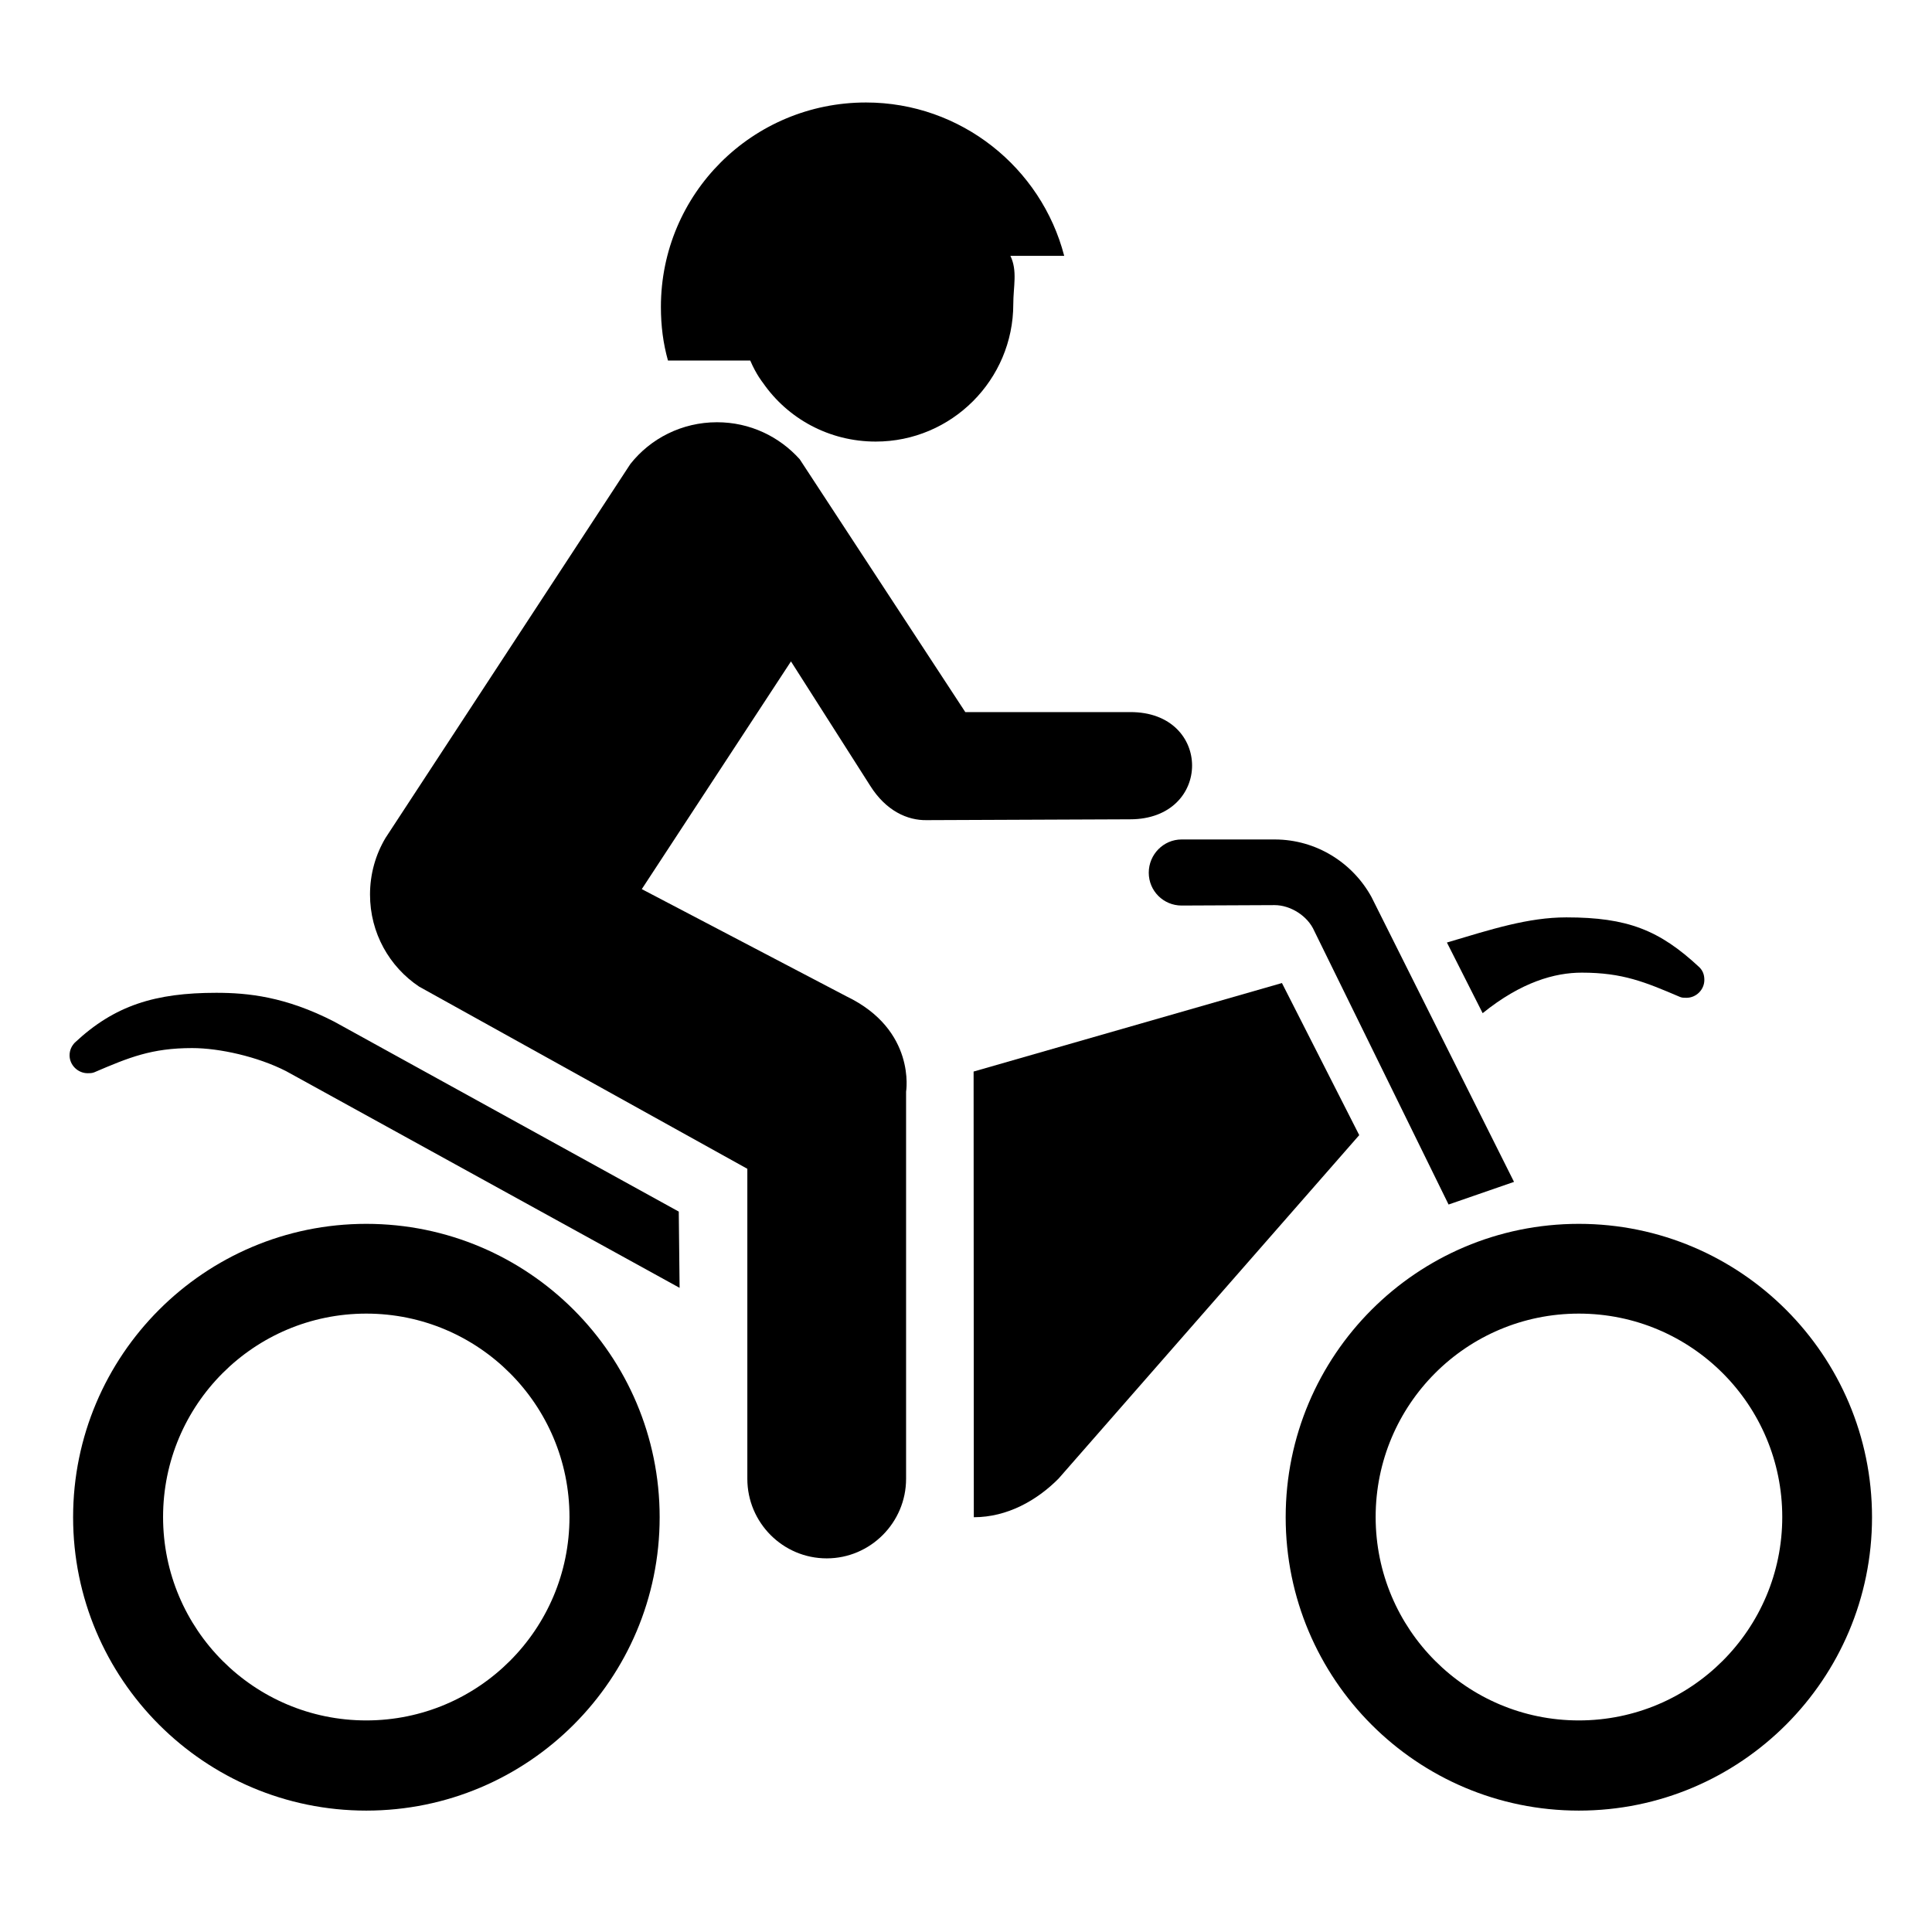 <?xml version="1.0" encoding="utf-8"?>
<!-- Generator: Adobe Illustrator 16.0.0, SVG Export Plug-In . SVG Version: 6.00 Build 0)  -->
<!DOCTYPE svg PUBLIC "-//W3C//DTD SVG 1.1//EN" "http://www.w3.org/Graphics/SVG/1.1/DTD/svg11.dtd">
<svg version="1.1"
	 id="svg2" xmlns:dc="http://purl.org/dc/elements/1.1/" xmlns:cc="http://creativecommons.org/ns#" xmlns:rdf="http://www.w3.org/1999/02/22-rdf-syntax-ns#" xmlns:svg="http://www.w3.org/2000/svg" xmlns:sodipodi="http://sodipodi.sourceforge.net/DTD/sodipodi-0.dtd" xmlns:inkscape="http://www.inkscape.org/namespaces/inkscape" inkscape:output_extension="org.inkscape.output.svg.inkscape" sodipodi:docname="shopping_motorcycle.svg" inkscape:version="0.47 r22583" sodipodi:version="0.32"
	 xmlns="http://www.w3.org/2000/svg" xmlns:xlink="http://www.w3.org/1999/xlink" x="0px" y="0px" width="580px" height="580px"
	 viewBox="0 0 580 580" enable-background="new 0 0 580 580" xml:space="preserve">
<sodipodi:namedview  showgrid="false" inkscape:cy="344.66669" inkscape:cx="494.87957" inkscape:zoom="0.65172414" pagecolor="#ffffff" bordercolor="#666666" guidetolerance="10.0" objecttolerance="10.0" gridtolerance="10.0" borderopacity="1.0" id="base" inkscape:window-maximized="1" inkscape:current-layer="svg2" inkscape:window-y="-4" inkscape:window-x="-4" inkscape:pageopacity="0.0" inkscape:pageshadow="2" inkscape:window-width="1280" inkscape:window-height="1005" inkscape:guide-bbox="true" showguides="true">
	</sodipodi:namedview>
<defs>
	
	
		<inkscape:perspective  inkscape:vp_z="580 : 290 : 1" inkscape:vp_y="6.1230318e-14 : 1000 : 0" inkscape:vp_x="0 : 290 : 1" sodipodi:type="inkscape:persp3d" id="perspective2441" inkscape:persp3d-origin="290 : 193.33333 : 1">
		</inkscape:perspective>
	
		<inkscape:perspective  inkscape:vp_z="60 : 30 : 1" inkscape:vp_y="0 : 1000 : 0" inkscape:vp_x="0 : 30 : 1" sodipodi:type="inkscape:persp3d" id="perspective3452" inkscape:persp3d-origin="30 : 20 : 1">
		</inkscape:perspective>
	
		<inkscape:perspective  inkscape:vp_z="744.09448 : 526.18109 : 1" inkscape:vp_y="0 : 1000 : 0" inkscape:vp_x="0 : 526.18109 : 1" sodipodi:type="inkscape:persp3d" id="perspective4471" inkscape:persp3d-origin="372.04724 : 350.78739 : 1">
		</inkscape:perspective>
	
		<inkscape:perspective  inkscape:vp_z="12 : 6 : 1" inkscape:vp_y="0 : 1000 : 0" inkscape:vp_x="0 : 6 : 1" sodipodi:type="inkscape:persp3d" id="perspective4668" inkscape:persp3d-origin="6 : 4 : 1">
		</inkscape:perspective>
	
		<inkscape:perspective  inkscape:vp_z="1 : 0.5 : 1" inkscape:vp_y="0 : 1000 : 0" inkscape:vp_x="0 : 0.5 : 1" sodipodi:type="inkscape:persp3d" id="perspective3826" inkscape:persp3d-origin="0.5 : 0.33333333 : 1">
		</inkscape:perspective>
	
		<inkscape:perspective  inkscape:vp_z="1 : 0.5 : 1" inkscape:vp_y="0 : 1000 : 0" inkscape:vp_x="0 : 0.5 : 1" sodipodi:type="inkscape:persp3d" id="perspective3855" inkscape:persp3d-origin="0.5 : 0.33333333 : 1">
		</inkscape:perspective>
	
		<inkscape:perspective  inkscape:vp_z="1 : 0.5 : 1" inkscape:vp_y="0 : 1000 : 0" inkscape:vp_x="0 : 0.5 : 1" sodipodi:type="inkscape:persp3d" id="perspective3909" inkscape:persp3d-origin="0.5 : 0.33333333 : 1">
		</inkscape:perspective>
	
		<inkscape:perspective  inkscape:vp_z="1 : 0.5 : 1" inkscape:vp_y="0 : 1000 : 0" inkscape:vp_x="0 : 0.5 : 1" sodipodi:type="inkscape:persp3d" id="perspective3950" inkscape:persp3d-origin="0.5 : 0.33333333 : 1">
		</inkscape:perspective>
	
		<inkscape:perspective  inkscape:vp_z="1 : 0.5 : 1" inkscape:vp_y="0 : 1000 : 0" inkscape:vp_x="0 : 0.5 : 1" sodipodi:type="inkscape:persp3d" id="perspective3972" inkscape:persp3d-origin="0.5 : 0.33333333 : 1">
		</inkscape:perspective>
	
		<inkscape:perspective  inkscape:vp_z="1 : 0.5 : 1" inkscape:vp_y="0 : 1000 : 0" inkscape:vp_x="0 : 0.5 : 1" sodipodi:type="inkscape:persp3d" id="perspective3994" inkscape:persp3d-origin="0.5 : 0.33333333 : 1">
		</inkscape:perspective>
	
		<inkscape:perspective  inkscape:vp_z="1 : 0.5 : 1" inkscape:vp_y="0 : 1000 : 0" inkscape:vp_x="0 : 0.5 : 1" sodipodi:type="inkscape:persp3d" id="perspective4016" inkscape:persp3d-origin="0.5 : 0.33333333 : 1">
		</inkscape:perspective>
	
		<inkscape:perspective  inkscape:vp_z="1 : 0.5 : 1" inkscape:vp_y="0 : 1000 : 0" inkscape:vp_x="0 : 0.5 : 1" sodipodi:type="inkscape:persp3d" id="perspective4837" inkscape:persp3d-origin="0.5 : 0.33333333 : 1">
		</inkscape:perspective>
	
		<inkscape:perspective  inkscape:vp_z="1 : 0.5 : 1" inkscape:vp_y="0 : 1000 : 0" inkscape:vp_x="0 : 0.5 : 1" sodipodi:type="inkscape:persp3d" id="perspective4971" inkscape:persp3d-origin="0.5 : 0.33333333 : 1">
		</inkscape:perspective>
	
		<inkscape:perspective  inkscape:vp_z="1 : 0.5 : 1" inkscape:vp_y="0 : 1000 : 0" inkscape:vp_x="0 : 0.5 : 1" sodipodi:type="inkscape:persp3d" id="perspective6216" inkscape:persp3d-origin="0.5 : 0.33333333 : 1">
		</inkscape:perspective>
	
		<inkscape:perspective  inkscape:vp_z="1 : 0.5 : 1" inkscape:vp_y="0 : 1000 : 0" inkscape:vp_x="0 : 0.5 : 1" sodipodi:type="inkscape:persp3d" id="perspective6764" inkscape:persp3d-origin="0.5 : 0.33333333 : 1">
		</inkscape:perspective>
	
		<inkscape:perspective  inkscape:vp_z="1 : 0.5 : 1" inkscape:vp_y="0 : 1000 : 0" inkscape:vp_x="0 : 0.5 : 1" sodipodi:type="inkscape:persp3d" id="perspective6817" inkscape:persp3d-origin="0.5 : 0.33333333 : 1">
		</inkscape:perspective>
	
		<inkscape:perspective  inkscape:vp_z="1 : 0.5 : 1" inkscape:vp_y="0 : 1000 : 0" inkscape:vp_x="0 : 0.5 : 1" sodipodi:type="inkscape:persp3d" id="perspective6928" inkscape:persp3d-origin="0.5 : 0.33333333 : 1">
		</inkscape:perspective>
	
		<inkscape:perspective  inkscape:vp_z="1 : 0.5 : 1" inkscape:vp_y="0 : 1000 : 0" inkscape:vp_x="0 : 0.5 : 1" sodipodi:type="inkscape:persp3d" id="perspective10781" inkscape:persp3d-origin="0.5 : 0.33333333 : 1">
		</inkscape:perspective>
	
		<inkscape:perspective  inkscape:vp_z="1 : 0.5 : 1" inkscape:vp_y="0 : 1000 : 0" inkscape:vp_x="0 : 0.5 : 1" sodipodi:type="inkscape:persp3d" id="perspective10806" inkscape:persp3d-origin="0.5 : 0.33333333 : 1">
		</inkscape:perspective>
</defs>
<g id="layer3" transform="matrix(48.15,0,0,48.15,-536.273,-33.307)" inkscape:label="Layout" display="none">
	<rect id="rect4134" x="1" y="1" display="inline" fill="none" stroke="#757575" stroke-width="0.1" width="10" height="10"/>
	<rect id="rect4136" x="2" y="2" display="inline" fill="none" stroke="#757575" stroke-width="0.1" width="8" height="8"/>
</g>
<g id="g3338" transform="matrix(1.397,-0.244,0.244,1.397,-185.074,-56.183)">
</g>
<path fill="param(fill)" stroke="param(outline)" stroke-width="param(outline-width) 1" d="M225.229,108.238c1.809,4.242,3.805,6.674,3.805,6.674
	c7.422,10.729,19.835,17.652,33.87,17.652c22.767,0,41.292-18.526,41.292-41.292c0-5.24,1.31-9.98-0.873-14.471h16.155
	c-6.861-26.447-31.001-46.033-59.506-46.033c-34.057,0-61.564,27.383-61.564,61.377c0,5.738,0.686,10.978,2.121,16.093H225.229z"/>
<path fill="param(fill)" stroke="param(outline)" stroke-width="param(outline-width) 1" d="M384.848,295.115l-92.564,26.572l0.062,133.795
	c10.043,0,18.962-5.053,25.449-11.602l90.258-103.107L384.848,295.115z"/>
<path fill="param(fill)" stroke="param(outline)" stroke-width="param(outline-width) 1" d="M261.22,235.858c4.74,7.547,11.165,10.479,17.028,10.354
	l61.003-0.25c24.826,0,24.826-32.311,0-32.186h-49.463l-49.713-75.911c-6.113-6.799-14.908-11.103-24.825-11.103
	c-10.542,0-19.96,4.865-26.011,12.538L115.76,251.515c-2.994,4.99-4.678,10.854-4.678,17.028c0,11.602,5.863,21.707,14.721,27.633
	l98.553,54.703v93.064c0,13.161,10.667,23.89,23.828,23.89c13.099,0,23.828-10.729,23.828-23.89V327.737
	c0,0,3.119-18.525-17.902-28.63l-61.44-32.186l44.786-68.363L261.22,235.858z"/>
<path fill="param(fill)" stroke="param(outline)" stroke-width="param(outline-width) 1" d="M474.855,291.996c12.288,0,18.962,2.807,29.504,7.299
	c0.623,0.249,1.122,0.249,1.934,0.249c2.931,0,5.364-2.433,5.364-5.364c0-1.622-0.499-2.807-1.497-3.805
	c-11.977-11.165-21.582-14.97-39.921-14.97c-11.477,0-22.455,3.556-35.865,7.548l10.729,21.208
	C456.704,294.803,466.747,291.996,474.855,291.996z"/>
<path fill="param(fill)" stroke="param(outline)" stroke-width="param(outline-width) 1" d="M100.354,306.717c-14.658-7.547-26.011-8.67-35.43-8.67
	c-18.276,0-30.501,3.742-42.478,14.97c-0.936,0.998-1.559,2.246-1.559,3.806c0,2.932,2.495,5.363,5.426,5.363
	c0.687,0,1.248,0,1.934-0.249c10.479-4.491,17.278-7.298,29.441-7.298c8.171,0,19.648,2.558,28.194,6.924l118.139,65.058
	l-0.25-22.892L100.354,306.717z"/>
<path fill="param(fill)" stroke="param(outline)" stroke-width="param(outline-width) 1" d="M109.959,367.408c-48.59,0-88.012,39.484-88.012,88.074
	c0,48.591,39.421,88.074,88.012,88.074c48.653,0,88.074-39.483,88.074-88.074C198.033,406.893,158.612,367.408,109.959,367.408z
	 M109.959,516.485c-33.683,0-61.003-27.32-61.003-61.065s27.32-61.065,61.003-61.065s61.003,27.32,61.003,61.065
	S143.642,516.485,109.959,516.485z"/>
<path fill="param(fill)" stroke="param(outline)" stroke-width="param(outline-width) 1" d="M473.982,367.408c-48.653,0-88.012,39.484-88.012,88.074
	c0,48.591,39.358,88.074,88.012,88.074c48.59,0,88.012-39.483,88.012-88.074C561.994,406.893,522.572,367.408,473.982,367.408z
	 M473.982,516.485c-33.683,0-61.003-27.32-61.003-61.065s27.258-61.065,61.003-61.065s61.065,27.32,61.065,61.065
	S507.665,516.485,473.982,516.485z"/>
<path fill="param(fill)" stroke="param(outline)" stroke-width="param(outline-width) 1" d="M344.865,261.994c0,5.489,4.429,9.855,9.855,9.855l27.944-0.125
	c4.678,0,9.917,3.181,11.913,7.797l40.295,82.086l19.647-6.799l-42.789-85.517c-5.613-10.23-16.529-17.278-29.066-17.278h-27.944
	C349.294,252.014,344.865,256.505,344.865,261.994z"/>
</svg>
